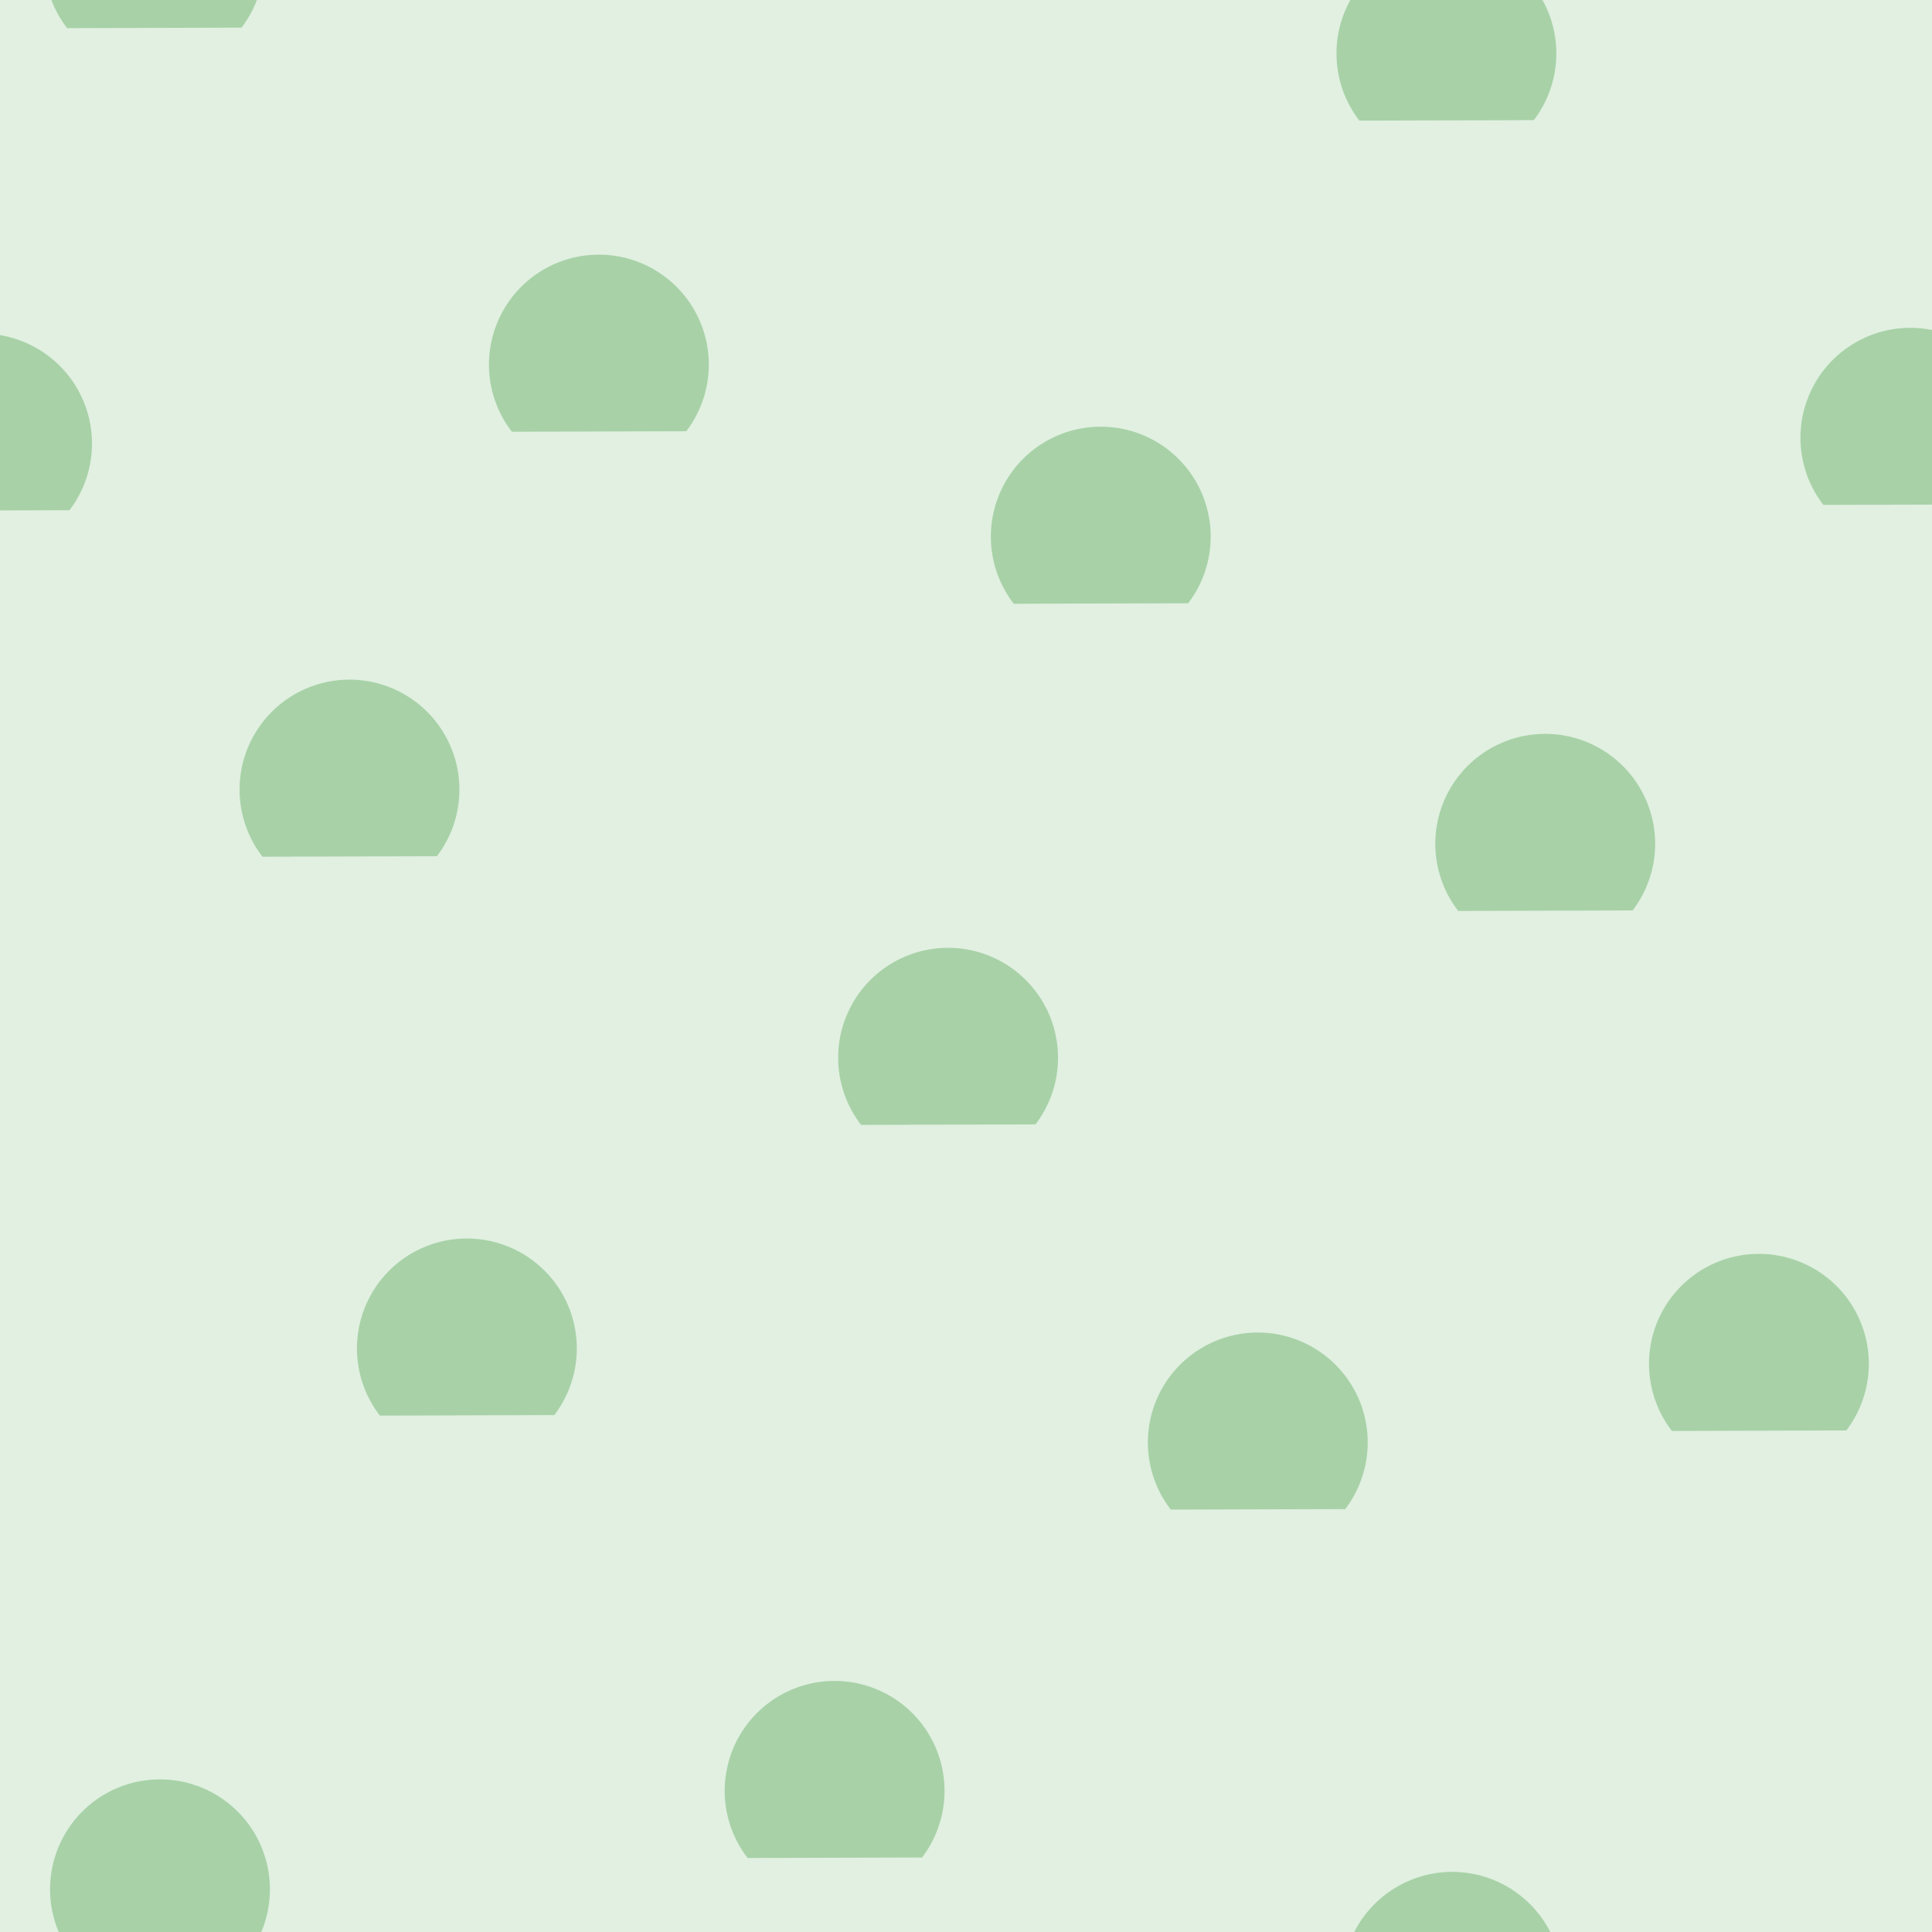 <svg xmlns="http://www.w3.org/2000/svg" width="100" height="100" viewBox="0 0 100 100"><g color-rendering="auto" color-interpolation-filters="linearRGB" shape-rendering="auto" fill-rule="evenodd" image-rendering="auto" color-interpolation="sRGB" color="#000000"><path d="m0 0h100v100h-100z" isolation="auto" mix-blend-mode="normal" fill="#008000" solid-opacity="1" fill-opacity=".12" solid-color="#000000"/><g fill="#228b22" fill-opacity=".3" transform="matrix(-.79.61-.61-.79 0 0)"><path d="m29.273-70.145a5.7 5.7 0 0 1 -5.203 5.678 5.7 5.7 0 0 1 -6.11 -4.689 5.7 5.7 0 0 1 4.138 -6.496"/><path d="m-.211-99.071a5.7 5.7 0 0 1 -5.203 5.678 5.7 5.7 0 0 1 -6.11 -4.689 5.7 5.7 0 0 1 4.138 -6.496"/><path d="m16.379-43.485a5.7 5.7 0 0 1 -5.203 5.678 5.7 5.7 0 0 1 -6.11 -4.689 5.7 5.7 0 0 1 4.138 -6.496"/><path d="m.308-73.464a5.7 5.7 0 0 1 -5.203 5.678 5.7 5.7 0 0 1 -6.11 -4.689 5.7 5.7 0 0 1 4.138 -6.496"/><path d="m-22.476-56.913a5.7 5.7 0 0 1 -5.203 5.678 5.7 5.7 0 0 1 -6.11 -4.689 5.7 5.7 0 0 1 4.138 -6.496"/><path d="m-30.983-83.608a5.7 5.7 0 0 1 -5.203 5.678 5.7 5.7 0 0 1 -6.11 -4.689 5.7 5.7 0 0 1 4.138 -6.496"/><path d="m-7.327-33.945a5.7 5.7 0 0 1 -5.203 5.678 5.7 5.7 0 0 1 -6.11 -4.689 5.7 5.7 0 0 1 4.138 -6.496"/><path d="m20.495-17.638a5.7 5.7 0 0 1 -5.203 5.678 5.7 5.7 0 0 1 -6.11 -4.689 5.7 5.7 0 0 1 4.138 -6.496"/><path d="m-58.84-78.515a5.7 5.7 0 0 1 -5.203 5.678 5.7 5.7 0 0 1 -6.11 -4.689 5.7 5.7 0 0 1 4.138 -6.496"/><path d="m-51.975-48.037a5.7 5.7 0 0 1 -5.203 5.678 5.7 5.7 0 0 1 -6.11 -4.689 5.7 5.7 0 0 1 4.138 -6.496"/><path d="m8.901-127.373a5.7 5.7 0 0 1 -5.203 5.678 5.7 5.7 0 0 1 -6.11 -4.689 5.7 5.7 0 0 1 4.138 -6.496"/><path d="m59.012-82.619a5.7 5.7 0 0 1 -5.203 5.678 5.7 5.7 0 0 1 -6.11 -4.689 5.7 5.7 0 0 1 4.138 -6.496"/><path d="m-1.864-3.283a5.7 5.7 0 0 1 -5.203 5.678 5.7 5.7 0 0 1 -6.11 -4.689 5.7 5.7 0 0 1 4.138 -6.496"/><path d="m-23.273-111.725a5.7 5.7 0 0 1 -5.203 5.678 5.7 5.7 0 0 1 -6.11 -4.689 5.7 5.7 0 0 1 4.138 -6.496"/><path d="m56.062-50.849a5.7 5.7 0 0 1 -5.203 5.678 5.7 5.7 0 0 1 -6.11 -4.689 5.7 5.7 0 0 1 4.138 -6.496"/><path d="m28.201-99.959a5.7 5.7 0 0 1 -5.203 5.678 5.7 5.7 0 0 1 -6.11 -4.689 5.7 5.7 0 0 1 4.138 -6.496"/><path d="m-32.676-20.623a5.7 5.7 0 0 1 -5.203 5.678 5.7 5.7 0 0 1 -6.11 -4.689 5.7 5.7 0 0 1 4.138 -6.496"/><path d="m-20.324-143.495a5.7 5.7 0 0 1 -5.203 5.678 5.7 5.7 0 0 1 -6.11 -4.689 5.7 5.7 0 0 1 4.138 -6.496"/><path d="m-81.2-64.16a5.7 5.7 0 0 1 -5.203 5.678 5.7 5.7 0 0 1 -6.11 -4.689 5.7 5.7 0 0 1 4.138 -6.496"/></g></g></svg>